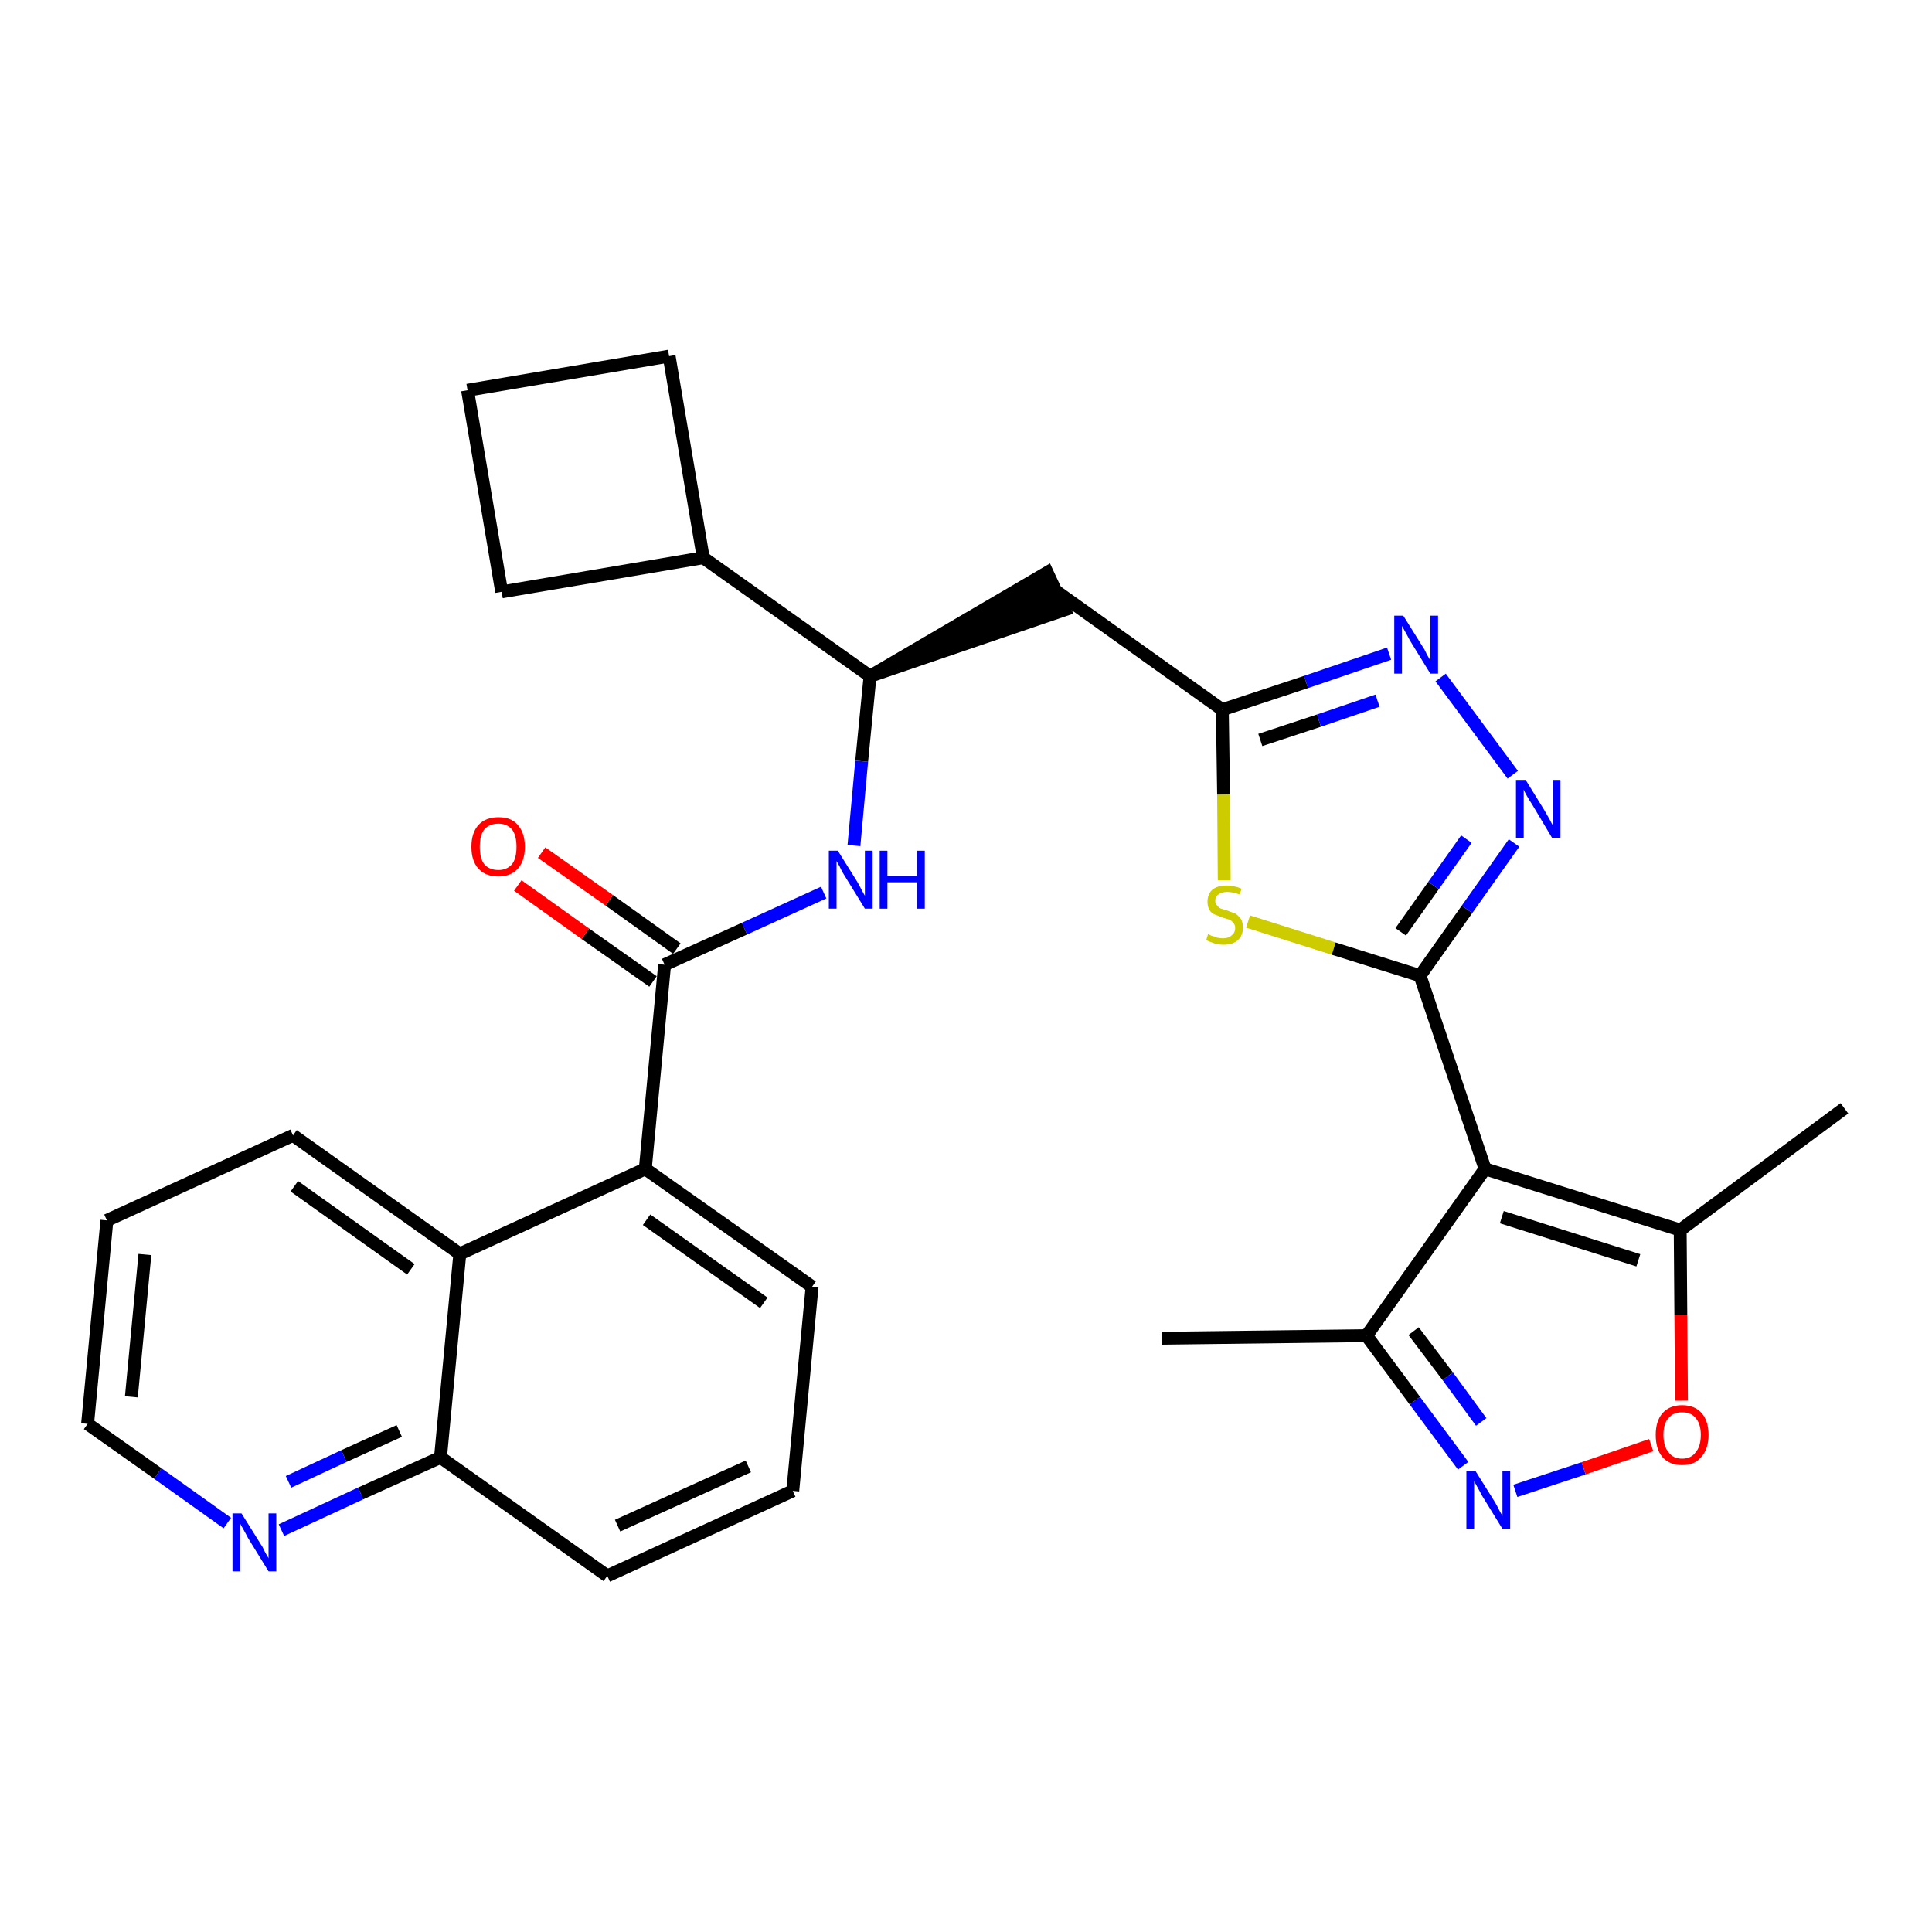 <?xml version='1.0' encoding='iso-8859-1'?>
<svg version='1.1' baseProfile='full'
              xmlns='http://www.w3.org/2000/svg'
                      xmlns:rdkit='http://www.rdkit.org/xml'
                      xmlns:xlink='http://www.w3.org/1999/xlink'
                  xml:space='preserve'
width='300px' height='300px' viewBox='0 0 300 300'>
<!-- END OF HEADER -->
<path class='bond-0 atom-0 atom-1' d='M 180.4,207.8 L 212.2,207.4' style='fill:none;fill-rule:evenodd;stroke:#000000;stroke-width:2.0px;stroke-linecap:butt;stroke-linejoin:miter;stroke-opacity:1' />
<path class='bond-1 atom-1 atom-2' d='M 212.2,207.4 L 219.7,217.5' style='fill:none;fill-rule:evenodd;stroke:#000000;stroke-width:2.0px;stroke-linecap:butt;stroke-linejoin:miter;stroke-opacity:1' />
<path class='bond-1 atom-1 atom-2' d='M 219.7,217.5 L 227.2,227.6' style='fill:none;fill-rule:evenodd;stroke:#0000FF;stroke-width:2.0px;stroke-linecap:butt;stroke-linejoin:miter;stroke-opacity:1' />
<path class='bond-1 atom-1 atom-2' d='M 219.5,206.7 L 224.8,213.7' style='fill:none;fill-rule:evenodd;stroke:#000000;stroke-width:2.0px;stroke-linecap:butt;stroke-linejoin:miter;stroke-opacity:1' />
<path class='bond-1 atom-1 atom-2' d='M 224.8,213.7 L 230.0,220.8' style='fill:none;fill-rule:evenodd;stroke:#0000FF;stroke-width:2.0px;stroke-linecap:butt;stroke-linejoin:miter;stroke-opacity:1' />
<path class='bond-30 atom-6 atom-1' d='M 230.6,181.5 L 212.2,207.4' style='fill:none;fill-rule:evenodd;stroke:#000000;stroke-width:2.0px;stroke-linecap:butt;stroke-linejoin:miter;stroke-opacity:1' />
<path class='bond-2 atom-2 atom-3' d='M 235.3,231.5 L 245.9,228.0' style='fill:none;fill-rule:evenodd;stroke:#0000FF;stroke-width:2.0px;stroke-linecap:butt;stroke-linejoin:miter;stroke-opacity:1' />
<path class='bond-2 atom-2 atom-3' d='M 245.9,228.0 L 256.4,224.4' style='fill:none;fill-rule:evenodd;stroke:#FF0000;stroke-width:2.0px;stroke-linecap:butt;stroke-linejoin:miter;stroke-opacity:1' />
<path class='bond-3 atom-3 atom-4' d='M 261.1,217.5 L 261.0,204.2' style='fill:none;fill-rule:evenodd;stroke:#FF0000;stroke-width:2.0px;stroke-linecap:butt;stroke-linejoin:miter;stroke-opacity:1' />
<path class='bond-3 atom-3 atom-4' d='M 261.0,204.2 L 260.9,191.0' style='fill:none;fill-rule:evenodd;stroke:#000000;stroke-width:2.0px;stroke-linecap:butt;stroke-linejoin:miter;stroke-opacity:1' />
<path class='bond-4 atom-4 atom-5' d='M 260.9,191.0 L 286.4,172.1' style='fill:none;fill-rule:evenodd;stroke:#000000;stroke-width:2.0px;stroke-linecap:butt;stroke-linejoin:miter;stroke-opacity:1' />
<path class='bond-5 atom-4 atom-6' d='M 260.9,191.0 L 230.6,181.5' style='fill:none;fill-rule:evenodd;stroke:#000000;stroke-width:2.0px;stroke-linecap:butt;stroke-linejoin:miter;stroke-opacity:1' />
<path class='bond-5 atom-4 atom-6' d='M 254.4,195.7 L 233.2,189.0' style='fill:none;fill-rule:evenodd;stroke:#000000;stroke-width:2.0px;stroke-linecap:butt;stroke-linejoin:miter;stroke-opacity:1' />
<path class='bond-6 atom-6 atom-7' d='M 230.6,181.5 L 220.5,151.5' style='fill:none;fill-rule:evenodd;stroke:#000000;stroke-width:2.0px;stroke-linecap:butt;stroke-linejoin:miter;stroke-opacity:1' />
<path class='bond-7 atom-7 atom-8' d='M 220.5,151.5 L 227.8,141.2' style='fill:none;fill-rule:evenodd;stroke:#000000;stroke-width:2.0px;stroke-linecap:butt;stroke-linejoin:miter;stroke-opacity:1' />
<path class='bond-7 atom-7 atom-8' d='M 227.8,141.2 L 235.1,130.9' style='fill:none;fill-rule:evenodd;stroke:#0000FF;stroke-width:2.0px;stroke-linecap:butt;stroke-linejoin:miter;stroke-opacity:1' />
<path class='bond-7 atom-7 atom-8' d='M 217.5,144.7 L 222.6,137.5' style='fill:none;fill-rule:evenodd;stroke:#000000;stroke-width:2.0px;stroke-linecap:butt;stroke-linejoin:miter;stroke-opacity:1' />
<path class='bond-7 atom-7 atom-8' d='M 222.6,137.5 L 227.7,130.3' style='fill:none;fill-rule:evenodd;stroke:#0000FF;stroke-width:2.0px;stroke-linecap:butt;stroke-linejoin:miter;stroke-opacity:1' />
<path class='bond-31 atom-30 atom-7' d='M 193.8,143.1 L 207.1,147.3' style='fill:none;fill-rule:evenodd;stroke:#CCCC00;stroke-width:2.0px;stroke-linecap:butt;stroke-linejoin:miter;stroke-opacity:1' />
<path class='bond-31 atom-30 atom-7' d='M 207.1,147.3 L 220.5,151.5' style='fill:none;fill-rule:evenodd;stroke:#000000;stroke-width:2.0px;stroke-linecap:butt;stroke-linejoin:miter;stroke-opacity:1' />
<path class='bond-8 atom-8 atom-9' d='M 234.9,120.3 L 223.7,105.2' style='fill:none;fill-rule:evenodd;stroke:#0000FF;stroke-width:2.0px;stroke-linecap:butt;stroke-linejoin:miter;stroke-opacity:1' />
<path class='bond-9 atom-9 atom-10' d='M 215.7,101.5 L 202.8,105.9' style='fill:none;fill-rule:evenodd;stroke:#0000FF;stroke-width:2.0px;stroke-linecap:butt;stroke-linejoin:miter;stroke-opacity:1' />
<path class='bond-9 atom-9 atom-10' d='M 202.8,105.9 L 189.8,110.2' style='fill:none;fill-rule:evenodd;stroke:#000000;stroke-width:2.0px;stroke-linecap:butt;stroke-linejoin:miter;stroke-opacity:1' />
<path class='bond-9 atom-9 atom-10' d='M 213.9,108.8 L 204.8,111.9' style='fill:none;fill-rule:evenodd;stroke:#0000FF;stroke-width:2.0px;stroke-linecap:butt;stroke-linejoin:miter;stroke-opacity:1' />
<path class='bond-9 atom-9 atom-10' d='M 204.8,111.9 L 195.7,114.9' style='fill:none;fill-rule:evenodd;stroke:#000000;stroke-width:2.0px;stroke-linecap:butt;stroke-linejoin:miter;stroke-opacity:1' />
<path class='bond-10 atom-10 atom-11' d='M 189.8,110.2 L 164.0,91.8' style='fill:none;fill-rule:evenodd;stroke:#000000;stroke-width:2.0px;stroke-linecap:butt;stroke-linejoin:miter;stroke-opacity:1' />
<path class='bond-29 atom-10 atom-30' d='M 189.8,110.2 L 190.0,123.4' style='fill:none;fill-rule:evenodd;stroke:#000000;stroke-width:2.0px;stroke-linecap:butt;stroke-linejoin:miter;stroke-opacity:1' />
<path class='bond-29 atom-10 atom-30' d='M 190.0,123.4 L 190.1,136.7' style='fill:none;fill-rule:evenodd;stroke:#CCCC00;stroke-width:2.0px;stroke-linecap:butt;stroke-linejoin:miter;stroke-opacity:1' />
<path class='bond-11 atom-12 atom-11' d='M 135.1,105.0 L 165.3,94.7 L 162.6,88.9 Z' style='fill:#000000;fill-rule:evenodd;fill-opacity:1;stroke:#000000;stroke-width:2.0px;stroke-linecap:butt;stroke-linejoin:miter;stroke-opacity:1;' />
<path class='bond-12 atom-12 atom-13' d='M 135.1,105.0 L 133.8,118.2' style='fill:none;fill-rule:evenodd;stroke:#000000;stroke-width:2.0px;stroke-linecap:butt;stroke-linejoin:miter;stroke-opacity:1' />
<path class='bond-12 atom-12 atom-13' d='M 133.8,118.2 L 132.6,131.3' style='fill:none;fill-rule:evenodd;stroke:#0000FF;stroke-width:2.0px;stroke-linecap:butt;stroke-linejoin:miter;stroke-opacity:1' />
<path class='bond-25 atom-12 atom-26' d='M 135.1,105.0 L 109.2,86.6' style='fill:none;fill-rule:evenodd;stroke:#000000;stroke-width:2.0px;stroke-linecap:butt;stroke-linejoin:miter;stroke-opacity:1' />
<path class='bond-13 atom-13 atom-14' d='M 127.9,138.6 L 115.6,144.2' style='fill:none;fill-rule:evenodd;stroke:#0000FF;stroke-width:2.0px;stroke-linecap:butt;stroke-linejoin:miter;stroke-opacity:1' />
<path class='bond-13 atom-13 atom-14' d='M 115.6,144.2 L 103.2,149.8' style='fill:none;fill-rule:evenodd;stroke:#000000;stroke-width:2.0px;stroke-linecap:butt;stroke-linejoin:miter;stroke-opacity:1' />
<path class='bond-14 atom-14 atom-15' d='M 105.1,147.3 L 94.6,139.8' style='fill:none;fill-rule:evenodd;stroke:#000000;stroke-width:2.0px;stroke-linecap:butt;stroke-linejoin:miter;stroke-opacity:1' />
<path class='bond-14 atom-14 atom-15' d='M 94.6,139.8 L 84.1,132.4' style='fill:none;fill-rule:evenodd;stroke:#FF0000;stroke-width:2.0px;stroke-linecap:butt;stroke-linejoin:miter;stroke-opacity:1' />
<path class='bond-14 atom-14 atom-15' d='M 101.4,152.4 L 90.9,145.0' style='fill:none;fill-rule:evenodd;stroke:#000000;stroke-width:2.0px;stroke-linecap:butt;stroke-linejoin:miter;stroke-opacity:1' />
<path class='bond-14 atom-14 atom-15' d='M 90.9,145.0 L 80.4,137.5' style='fill:none;fill-rule:evenodd;stroke:#FF0000;stroke-width:2.0px;stroke-linecap:butt;stroke-linejoin:miter;stroke-opacity:1' />
<path class='bond-15 atom-14 atom-16' d='M 103.2,149.8 L 100.2,181.5' style='fill:none;fill-rule:evenodd;stroke:#000000;stroke-width:2.0px;stroke-linecap:butt;stroke-linejoin:miter;stroke-opacity:1' />
<path class='bond-16 atom-16 atom-17' d='M 100.2,181.5 L 126.1,199.8' style='fill:none;fill-rule:evenodd;stroke:#000000;stroke-width:2.0px;stroke-linecap:butt;stroke-linejoin:miter;stroke-opacity:1' />
<path class='bond-16 atom-16 atom-17' d='M 100.4,189.4 L 118.6,202.3' style='fill:none;fill-rule:evenodd;stroke:#000000;stroke-width:2.0px;stroke-linecap:butt;stroke-linejoin:miter;stroke-opacity:1' />
<path class='bond-32 atom-25 atom-16' d='M 71.4,194.7 L 100.2,181.5' style='fill:none;fill-rule:evenodd;stroke:#000000;stroke-width:2.0px;stroke-linecap:butt;stroke-linejoin:miter;stroke-opacity:1' />
<path class='bond-17 atom-17 atom-18' d='M 126.1,199.8 L 123.1,231.5' style='fill:none;fill-rule:evenodd;stroke:#000000;stroke-width:2.0px;stroke-linecap:butt;stroke-linejoin:miter;stroke-opacity:1' />
<path class='bond-18 atom-18 atom-19' d='M 123.1,231.5 L 94.3,244.7' style='fill:none;fill-rule:evenodd;stroke:#000000;stroke-width:2.0px;stroke-linecap:butt;stroke-linejoin:miter;stroke-opacity:1' />
<path class='bond-18 atom-18 atom-19' d='M 116.2,227.7 L 95.9,236.9' style='fill:none;fill-rule:evenodd;stroke:#000000;stroke-width:2.0px;stroke-linecap:butt;stroke-linejoin:miter;stroke-opacity:1' />
<path class='bond-19 atom-19 atom-20' d='M 94.3,244.7 L 68.4,226.3' style='fill:none;fill-rule:evenodd;stroke:#000000;stroke-width:2.0px;stroke-linecap:butt;stroke-linejoin:miter;stroke-opacity:1' />
<path class='bond-20 atom-20 atom-21' d='M 68.4,226.3 L 56.0,231.9' style='fill:none;fill-rule:evenodd;stroke:#000000;stroke-width:2.0px;stroke-linecap:butt;stroke-linejoin:miter;stroke-opacity:1' />
<path class='bond-20 atom-20 atom-21' d='M 56.0,231.9 L 43.7,237.6' style='fill:none;fill-rule:evenodd;stroke:#0000FF;stroke-width:2.0px;stroke-linecap:butt;stroke-linejoin:miter;stroke-opacity:1' />
<path class='bond-20 atom-20 atom-21' d='M 62.0,222.2 L 53.4,226.1' style='fill:none;fill-rule:evenodd;stroke:#000000;stroke-width:2.0px;stroke-linecap:butt;stroke-linejoin:miter;stroke-opacity:1' />
<path class='bond-20 atom-20 atom-21' d='M 53.4,226.1 L 44.8,230.1' style='fill:none;fill-rule:evenodd;stroke:#0000FF;stroke-width:2.0px;stroke-linecap:butt;stroke-linejoin:miter;stroke-opacity:1' />
<path class='bond-34 atom-25 atom-20' d='M 71.4,194.7 L 68.4,226.3' style='fill:none;fill-rule:evenodd;stroke:#000000;stroke-width:2.0px;stroke-linecap:butt;stroke-linejoin:miter;stroke-opacity:1' />
<path class='bond-21 atom-21 atom-22' d='M 35.3,236.5 L 24.5,228.8' style='fill:none;fill-rule:evenodd;stroke:#0000FF;stroke-width:2.0px;stroke-linecap:butt;stroke-linejoin:miter;stroke-opacity:1' />
<path class='bond-21 atom-21 atom-22' d='M 24.5,228.8 L 13.6,221.1' style='fill:none;fill-rule:evenodd;stroke:#000000;stroke-width:2.0px;stroke-linecap:butt;stroke-linejoin:miter;stroke-opacity:1' />
<path class='bond-22 atom-22 atom-23' d='M 13.6,221.1 L 16.6,189.5' style='fill:none;fill-rule:evenodd;stroke:#000000;stroke-width:2.0px;stroke-linecap:butt;stroke-linejoin:miter;stroke-opacity:1' />
<path class='bond-22 atom-22 atom-23' d='M 20.4,216.9 L 22.5,194.8' style='fill:none;fill-rule:evenodd;stroke:#000000;stroke-width:2.0px;stroke-linecap:butt;stroke-linejoin:miter;stroke-opacity:1' />
<path class='bond-23 atom-23 atom-24' d='M 16.6,189.5 L 45.5,176.3' style='fill:none;fill-rule:evenodd;stroke:#000000;stroke-width:2.0px;stroke-linecap:butt;stroke-linejoin:miter;stroke-opacity:1' />
<path class='bond-24 atom-24 atom-25' d='M 45.5,176.3 L 71.4,194.7' style='fill:none;fill-rule:evenodd;stroke:#000000;stroke-width:2.0px;stroke-linecap:butt;stroke-linejoin:miter;stroke-opacity:1' />
<path class='bond-24 atom-24 atom-25' d='M 45.7,184.2 L 63.8,197.1' style='fill:none;fill-rule:evenodd;stroke:#000000;stroke-width:2.0px;stroke-linecap:butt;stroke-linejoin:miter;stroke-opacity:1' />
<path class='bond-26 atom-26 atom-27' d='M 109.2,86.6 L 103.9,55.3' style='fill:none;fill-rule:evenodd;stroke:#000000;stroke-width:2.0px;stroke-linecap:butt;stroke-linejoin:miter;stroke-opacity:1' />
<path class='bond-33 atom-29 atom-26' d='M 77.9,91.9 L 109.2,86.6' style='fill:none;fill-rule:evenodd;stroke:#000000;stroke-width:2.0px;stroke-linecap:butt;stroke-linejoin:miter;stroke-opacity:1' />
<path class='bond-27 atom-27 atom-28' d='M 103.9,55.3 L 72.6,60.6' style='fill:none;fill-rule:evenodd;stroke:#000000;stroke-width:2.0px;stroke-linecap:butt;stroke-linejoin:miter;stroke-opacity:1' />
<path class='bond-28 atom-28 atom-29' d='M 72.6,60.6 L 77.9,91.9' style='fill:none;fill-rule:evenodd;stroke:#000000;stroke-width:2.0px;stroke-linecap:butt;stroke-linejoin:miter;stroke-opacity:1' />
<path  class='atom-2' d='M 229.1 228.4
L 232.1 233.2
Q 232.4 233.7, 232.8 234.5
Q 233.3 235.4, 233.3 235.4
L 233.3 228.4
L 234.5 228.4
L 234.5 237.4
L 233.3 237.4
L 230.1 232.2
Q 229.8 231.6, 229.4 230.9
Q 229.0 230.2, 228.9 230.0
L 228.9 237.4
L 227.7 237.4
L 227.7 228.4
L 229.1 228.4
' fill='#0000FF'/>
<path  class='atom-3' d='M 257.1 222.8
Q 257.1 220.7, 258.1 219.5
Q 259.2 218.2, 261.2 218.2
Q 263.2 218.2, 264.3 219.5
Q 265.3 220.7, 265.3 222.8
Q 265.3 225.0, 264.2 226.2
Q 263.2 227.5, 261.2 227.5
Q 259.2 227.5, 258.1 226.2
Q 257.1 225.0, 257.1 222.8
M 261.2 226.5
Q 262.6 226.5, 263.3 225.5
Q 264.1 224.6, 264.1 222.8
Q 264.1 221.1, 263.3 220.2
Q 262.6 219.3, 261.2 219.3
Q 259.8 219.3, 259.1 220.2
Q 258.3 221.0, 258.3 222.8
Q 258.3 224.6, 259.1 225.5
Q 259.8 226.5, 261.2 226.5
' fill='#FF0000'/>
<path  class='atom-8' d='M 236.9 121.1
L 239.8 125.8
Q 240.1 126.3, 240.6 127.2
Q 241.0 128.0, 241.1 128.1
L 241.1 121.1
L 242.3 121.1
L 242.3 130.1
L 241.0 130.1
L 237.9 124.9
Q 237.5 124.3, 237.1 123.6
Q 236.7 122.9, 236.6 122.6
L 236.6 130.1
L 235.4 130.1
L 235.4 121.1
L 236.9 121.1
' fill='#0000FF'/>
<path  class='atom-9' d='M 217.9 95.6
L 220.9 100.4
Q 221.2 100.8, 221.6 101.7
Q 222.1 102.5, 222.1 102.6
L 222.1 95.6
L 223.3 95.6
L 223.3 104.6
L 222.1 104.6
L 218.9 99.4
Q 218.6 98.8, 218.2 98.1
Q 217.8 97.4, 217.7 97.2
L 217.7 104.6
L 216.5 104.6
L 216.5 95.6
L 217.9 95.6
' fill='#0000FF'/>
<path  class='atom-13' d='M 130.1 132.1
L 133.1 136.9
Q 133.4 137.4, 133.8 138.2
Q 134.3 139.1, 134.3 139.1
L 134.3 132.1
L 135.5 132.1
L 135.5 141.1
L 134.3 141.1
L 131.1 135.9
Q 130.7 135.3, 130.4 134.6
Q 130.0 133.9, 129.9 133.7
L 129.9 141.1
L 128.7 141.1
L 128.7 132.1
L 130.1 132.1
' fill='#0000FF'/>
<path  class='atom-13' d='M 136.6 132.1
L 137.8 132.1
L 137.8 136.0
L 142.4 136.0
L 142.4 132.1
L 143.6 132.1
L 143.6 141.1
L 142.4 141.1
L 142.4 137.0
L 137.8 137.0
L 137.8 141.1
L 136.6 141.1
L 136.6 132.1
' fill='#0000FF'/>
<path  class='atom-15' d='M 73.2 131.5
Q 73.2 129.3, 74.3 128.1
Q 75.4 126.9, 77.4 126.9
Q 79.4 126.9, 80.4 128.1
Q 81.5 129.3, 81.5 131.5
Q 81.5 133.7, 80.4 134.9
Q 79.3 136.1, 77.4 136.1
Q 75.4 136.1, 74.3 134.9
Q 73.2 133.7, 73.2 131.5
M 77.4 135.1
Q 78.7 135.1, 79.5 134.2
Q 80.2 133.3, 80.2 131.5
Q 80.2 129.7, 79.5 128.8
Q 78.7 127.9, 77.4 127.9
Q 76.0 127.9, 75.2 128.8
Q 74.5 129.7, 74.5 131.5
Q 74.5 133.3, 75.2 134.2
Q 76.0 135.1, 77.4 135.1
' fill='#FF0000'/>
<path  class='atom-21' d='M 37.5 235.0
L 40.5 239.8
Q 40.8 240.2, 41.2 241.1
Q 41.7 241.9, 41.7 242.0
L 41.7 235.0
L 42.9 235.0
L 42.9 244.0
L 41.7 244.0
L 38.5 238.8
Q 38.2 238.2, 37.8 237.5
Q 37.4 236.8, 37.3 236.6
L 37.3 244.0
L 36.1 244.0
L 36.1 235.0
L 37.5 235.0
' fill='#0000FF'/>
<path  class='atom-30' d='M 187.6 145.0
Q 187.7 145.1, 188.1 145.3
Q 188.6 145.4, 189.0 145.6
Q 189.5 145.7, 189.9 145.7
Q 190.8 145.7, 191.3 145.2
Q 191.8 144.8, 191.8 144.1
Q 191.8 143.6, 191.5 143.3
Q 191.3 143.0, 190.9 142.8
Q 190.5 142.7, 189.9 142.5
Q 189.1 142.2, 188.6 142.0
Q 188.1 141.8, 187.8 141.3
Q 187.5 140.8, 187.5 140.0
Q 187.5 138.9, 188.2 138.2
Q 189.0 137.5, 190.5 137.5
Q 191.6 137.5, 192.8 138.0
L 192.5 138.9
Q 191.4 138.5, 190.6 138.5
Q 189.7 138.5, 189.2 138.9
Q 188.7 139.2, 188.7 139.9
Q 188.7 140.3, 189.0 140.6
Q 189.2 140.9, 189.6 141.1
Q 190.0 141.2, 190.6 141.4
Q 191.4 141.7, 191.9 141.9
Q 192.3 142.2, 192.7 142.7
Q 193.0 143.2, 193.0 144.1
Q 193.0 145.3, 192.2 146.0
Q 191.4 146.7, 190.0 146.7
Q 189.2 146.7, 188.6 146.5
Q 188.0 146.3, 187.3 146.0
L 187.6 145.0
' fill='#CCCC00'/>
</svg>
